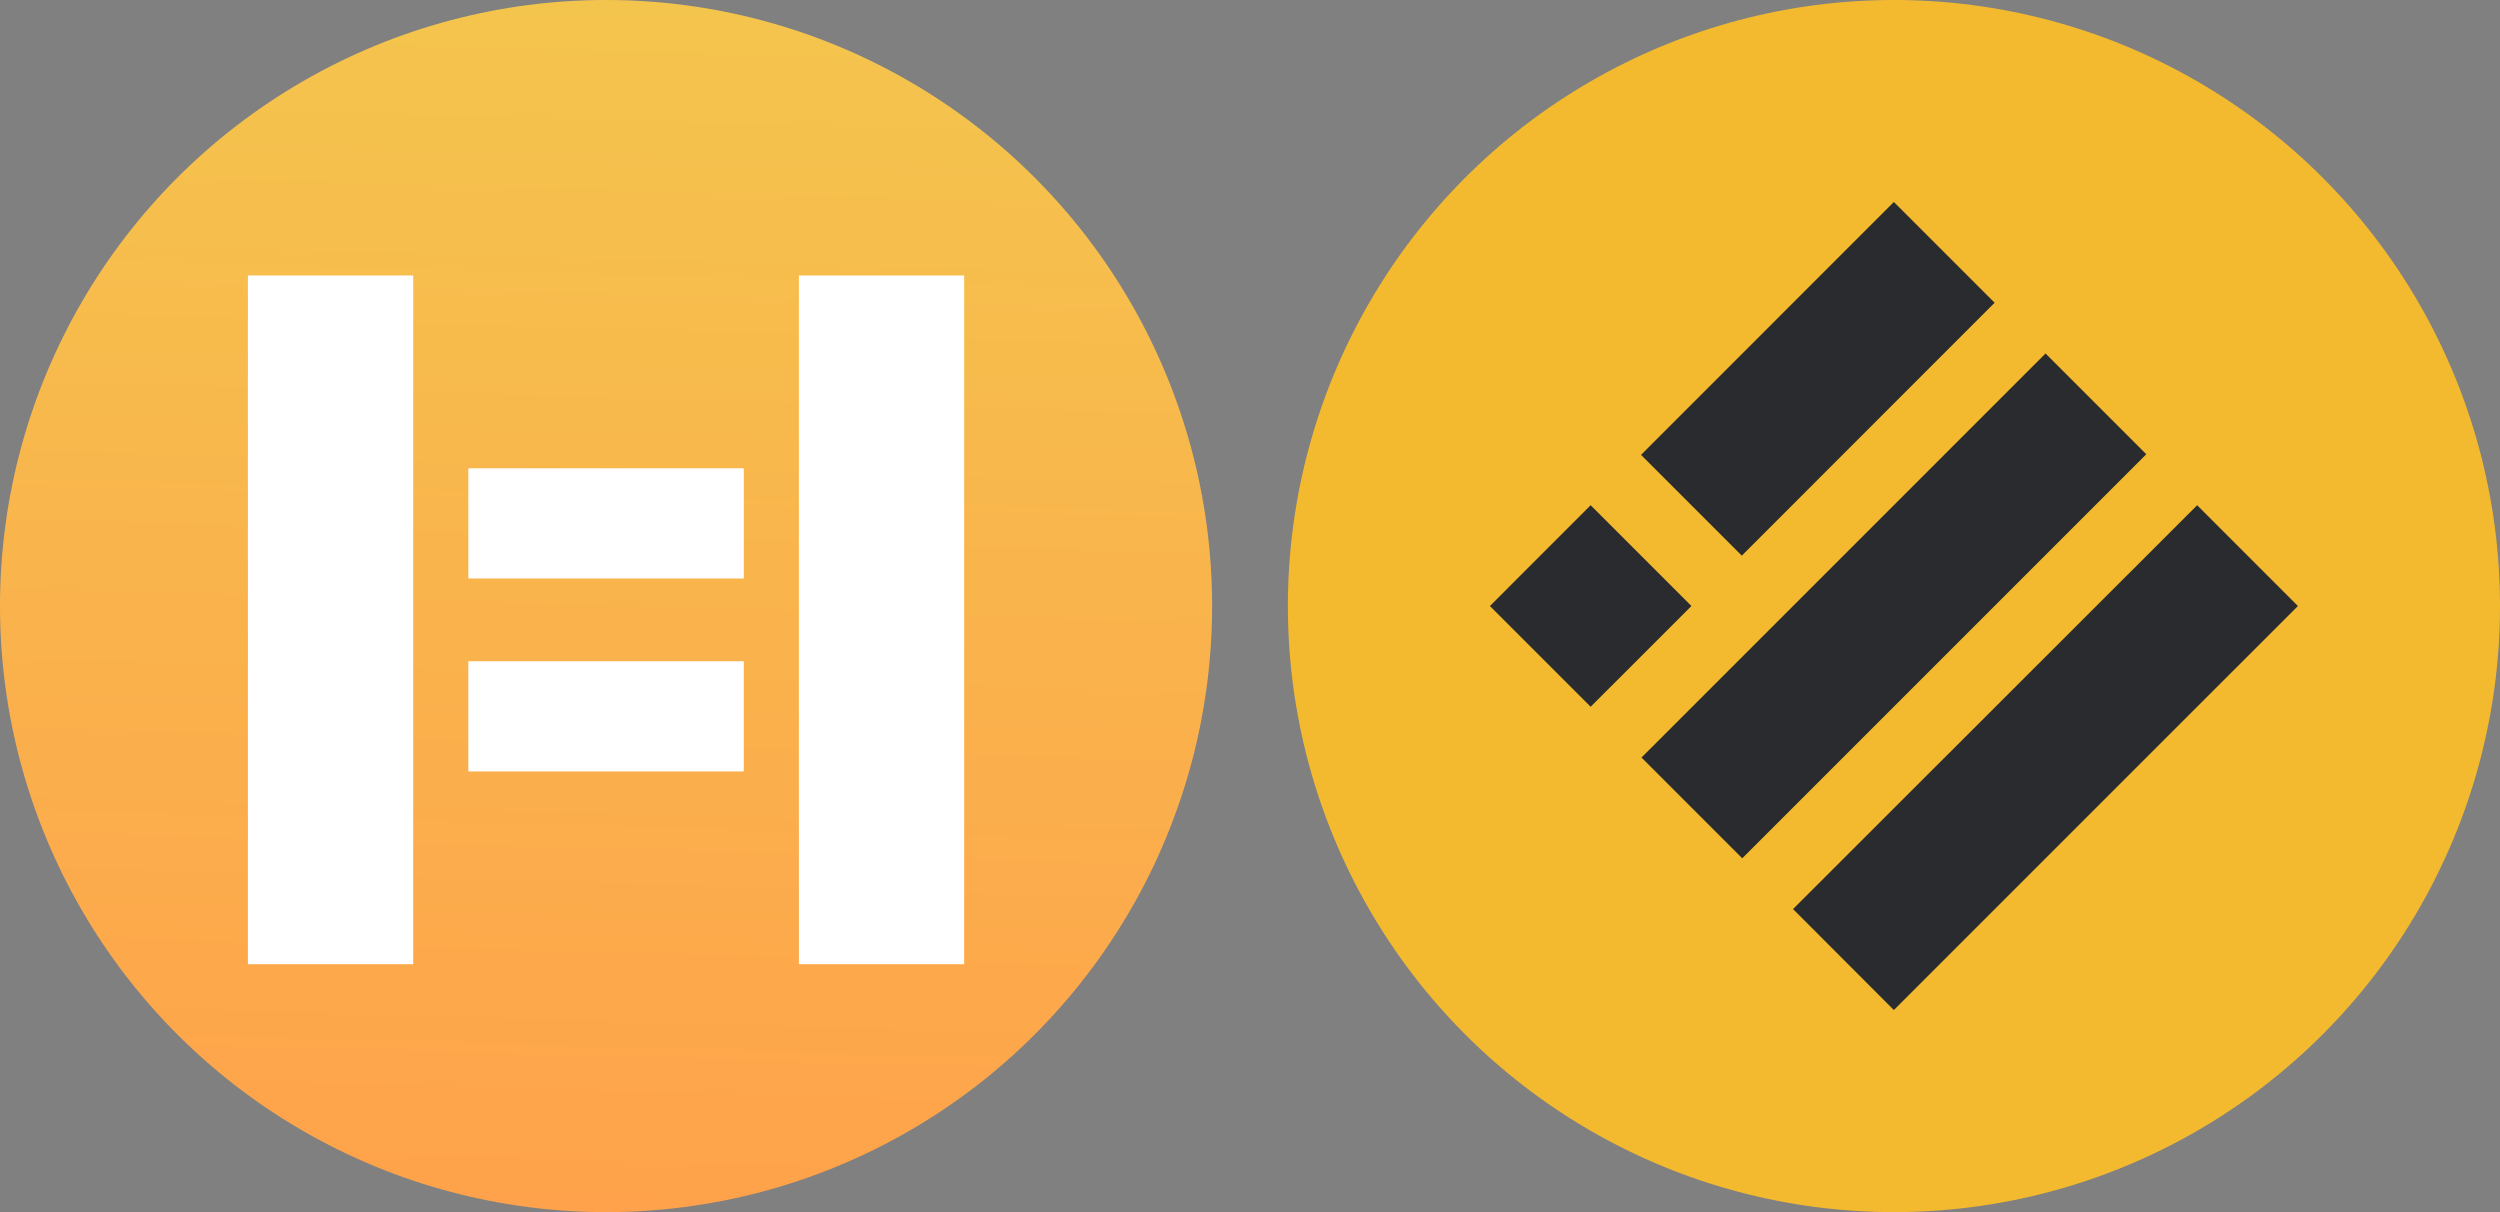 <svg width="66" height="32" viewBox="0 0 66 32" fill="none" xmlns="http://www.w3.org/2000/svg">
<rect x="0" y="0" width="66" height="32" fill="#808080" stroke="none"/>
<circle cx="16" cy="16" r="16" fill="url(#paint0_linear_4327_21136)"/>
<path d="M25.454 7.273H21.091V25.455H25.454V7.273Z" fill="white"/>
<path d="M10.909 7.273H6.545V25.455H10.909V7.273Z" fill="white"/>
<path d="M19.636 17.457H12.364V20.366H19.636V17.457Z" fill="white"/>
<path d="M19.636 12.363H12.364V15.272H19.636V12.363Z" fill="white"/>
<circle cx="50" cy="16" r="16" fill="#F3BA2F"/>
<g clip-path="url(#clip0_4327_21136)">
<path d="M49.998 5.332L52.658 7.992L45.983 14.669L43.323 12.009L49.998 5.332ZM43.336 19.999L45.995 22.659L56.662 11.992L54.002 9.332L43.336 19.999ZM47.336 23.999L49.998 26.665L60.665 15.999L58.005 13.338L47.336 23.999ZM44.654 15.999L41.993 13.338L39.334 15.999L41.993 18.658L44.654 15.999Z" fill="#292B2E"/>
</g>
<defs>
<linearGradient id="paint0_linear_4327_21136" x1="16.113" y1="32" x2="17.021" y2="-2.87878e-07" gradientUnits="userSpaceOnUse">
<stop stop-color="#FFA24B"/>
<stop offset="1" stop-color="#F4C54D"/>
</linearGradient>
<clipPath id="clip0_4327_21136">
<rect width="21.333" height="21.333" fill="white" transform="translate(39.333 5.332)"/>
</clipPath>
</defs>
</svg>

